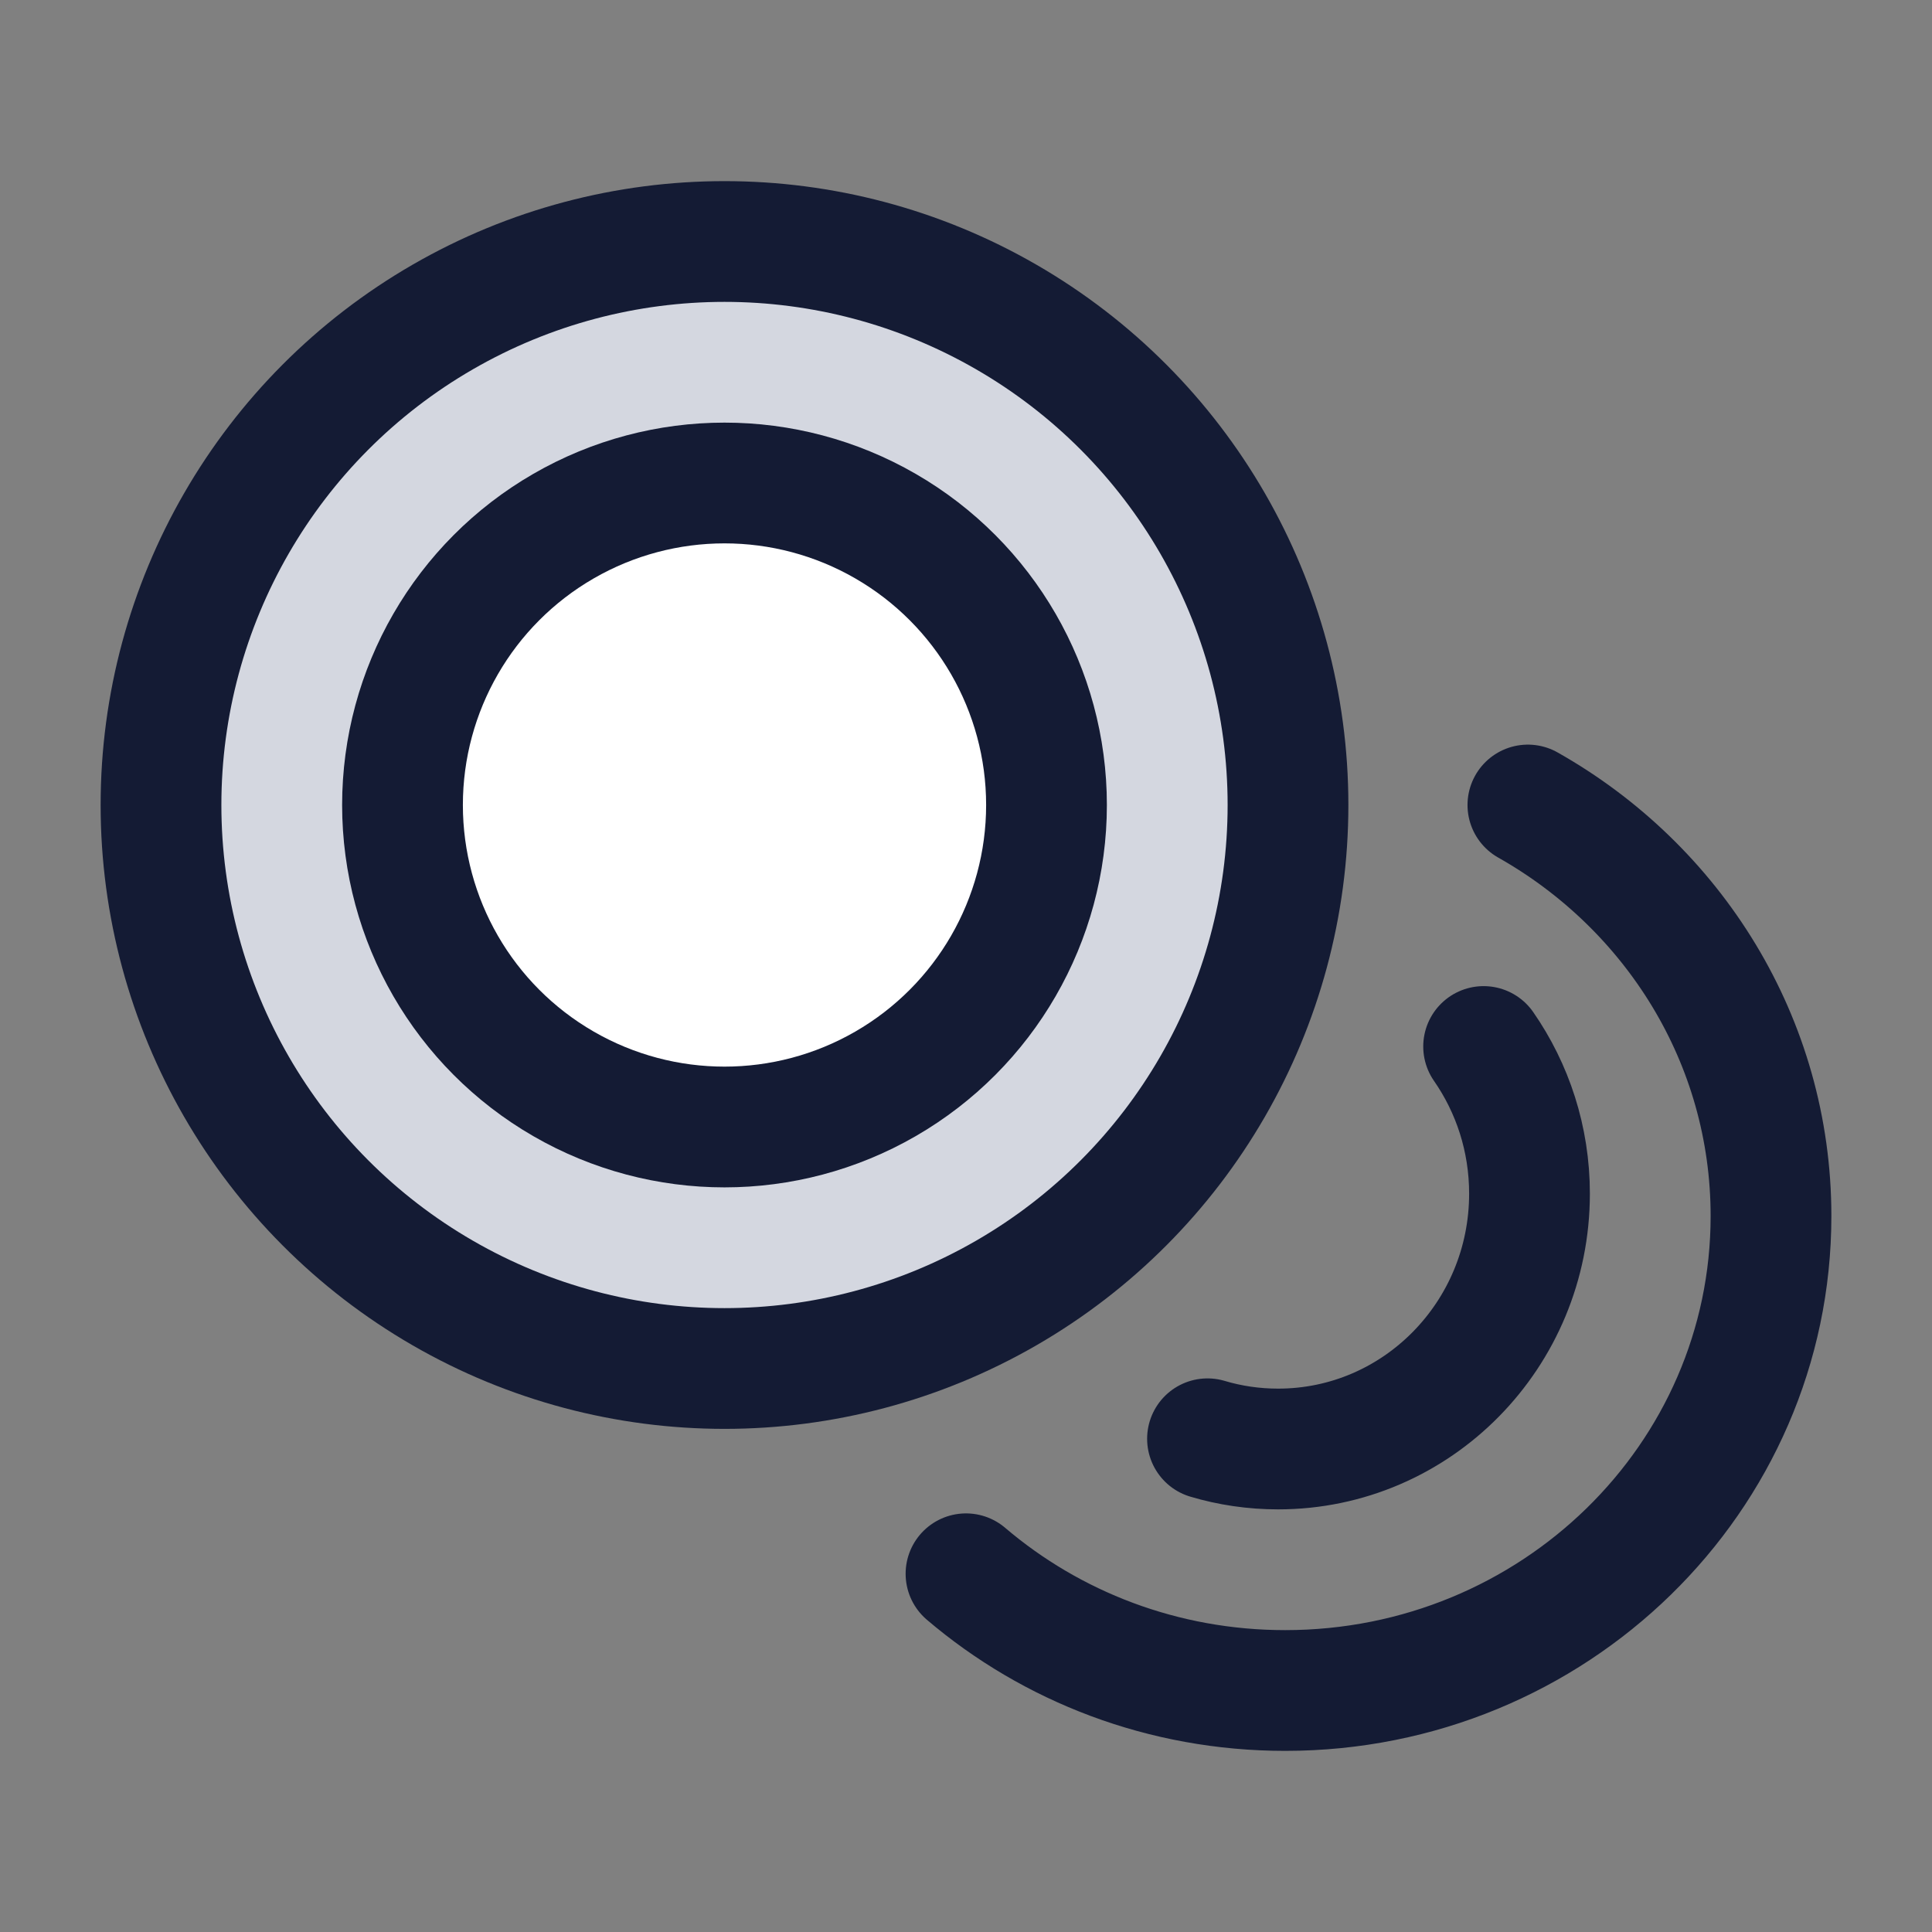 <svg width="24" height="24" viewBox="0 0 24 24" fill="none" xmlns="http://www.w3.org/2000/svg">
<rect x="0" y="0" width="24" height="24" fill="#808080" stroke="none"/>
<circle cx="9" cy="10" r="7" fill="#D4D7E0"/>
<circle cx="9" cy="10" r="4" fill="white"/>
<path d="M18.43 13C18.789 13.517 19 14.147 19 14.828C19 16.58 17.602 18 15.877 18C15.573 18 15.278 17.956 15 17.873M18.98 10C20.785 11.019 22 12.924 22 15.106C22 18.361 19.298 21 15.965 21C14.447 21 13.06 20.453 12 19.55" stroke="#141B34" stroke-width="1.5" stroke-linecap="round"/>
<circle cx="9" cy="10" r="4" stroke="#141B34" stroke-width="1.5"/>
<circle cx="9" cy="10" r="7" stroke="#141B34" stroke-width="1.5"/>
</svg>
